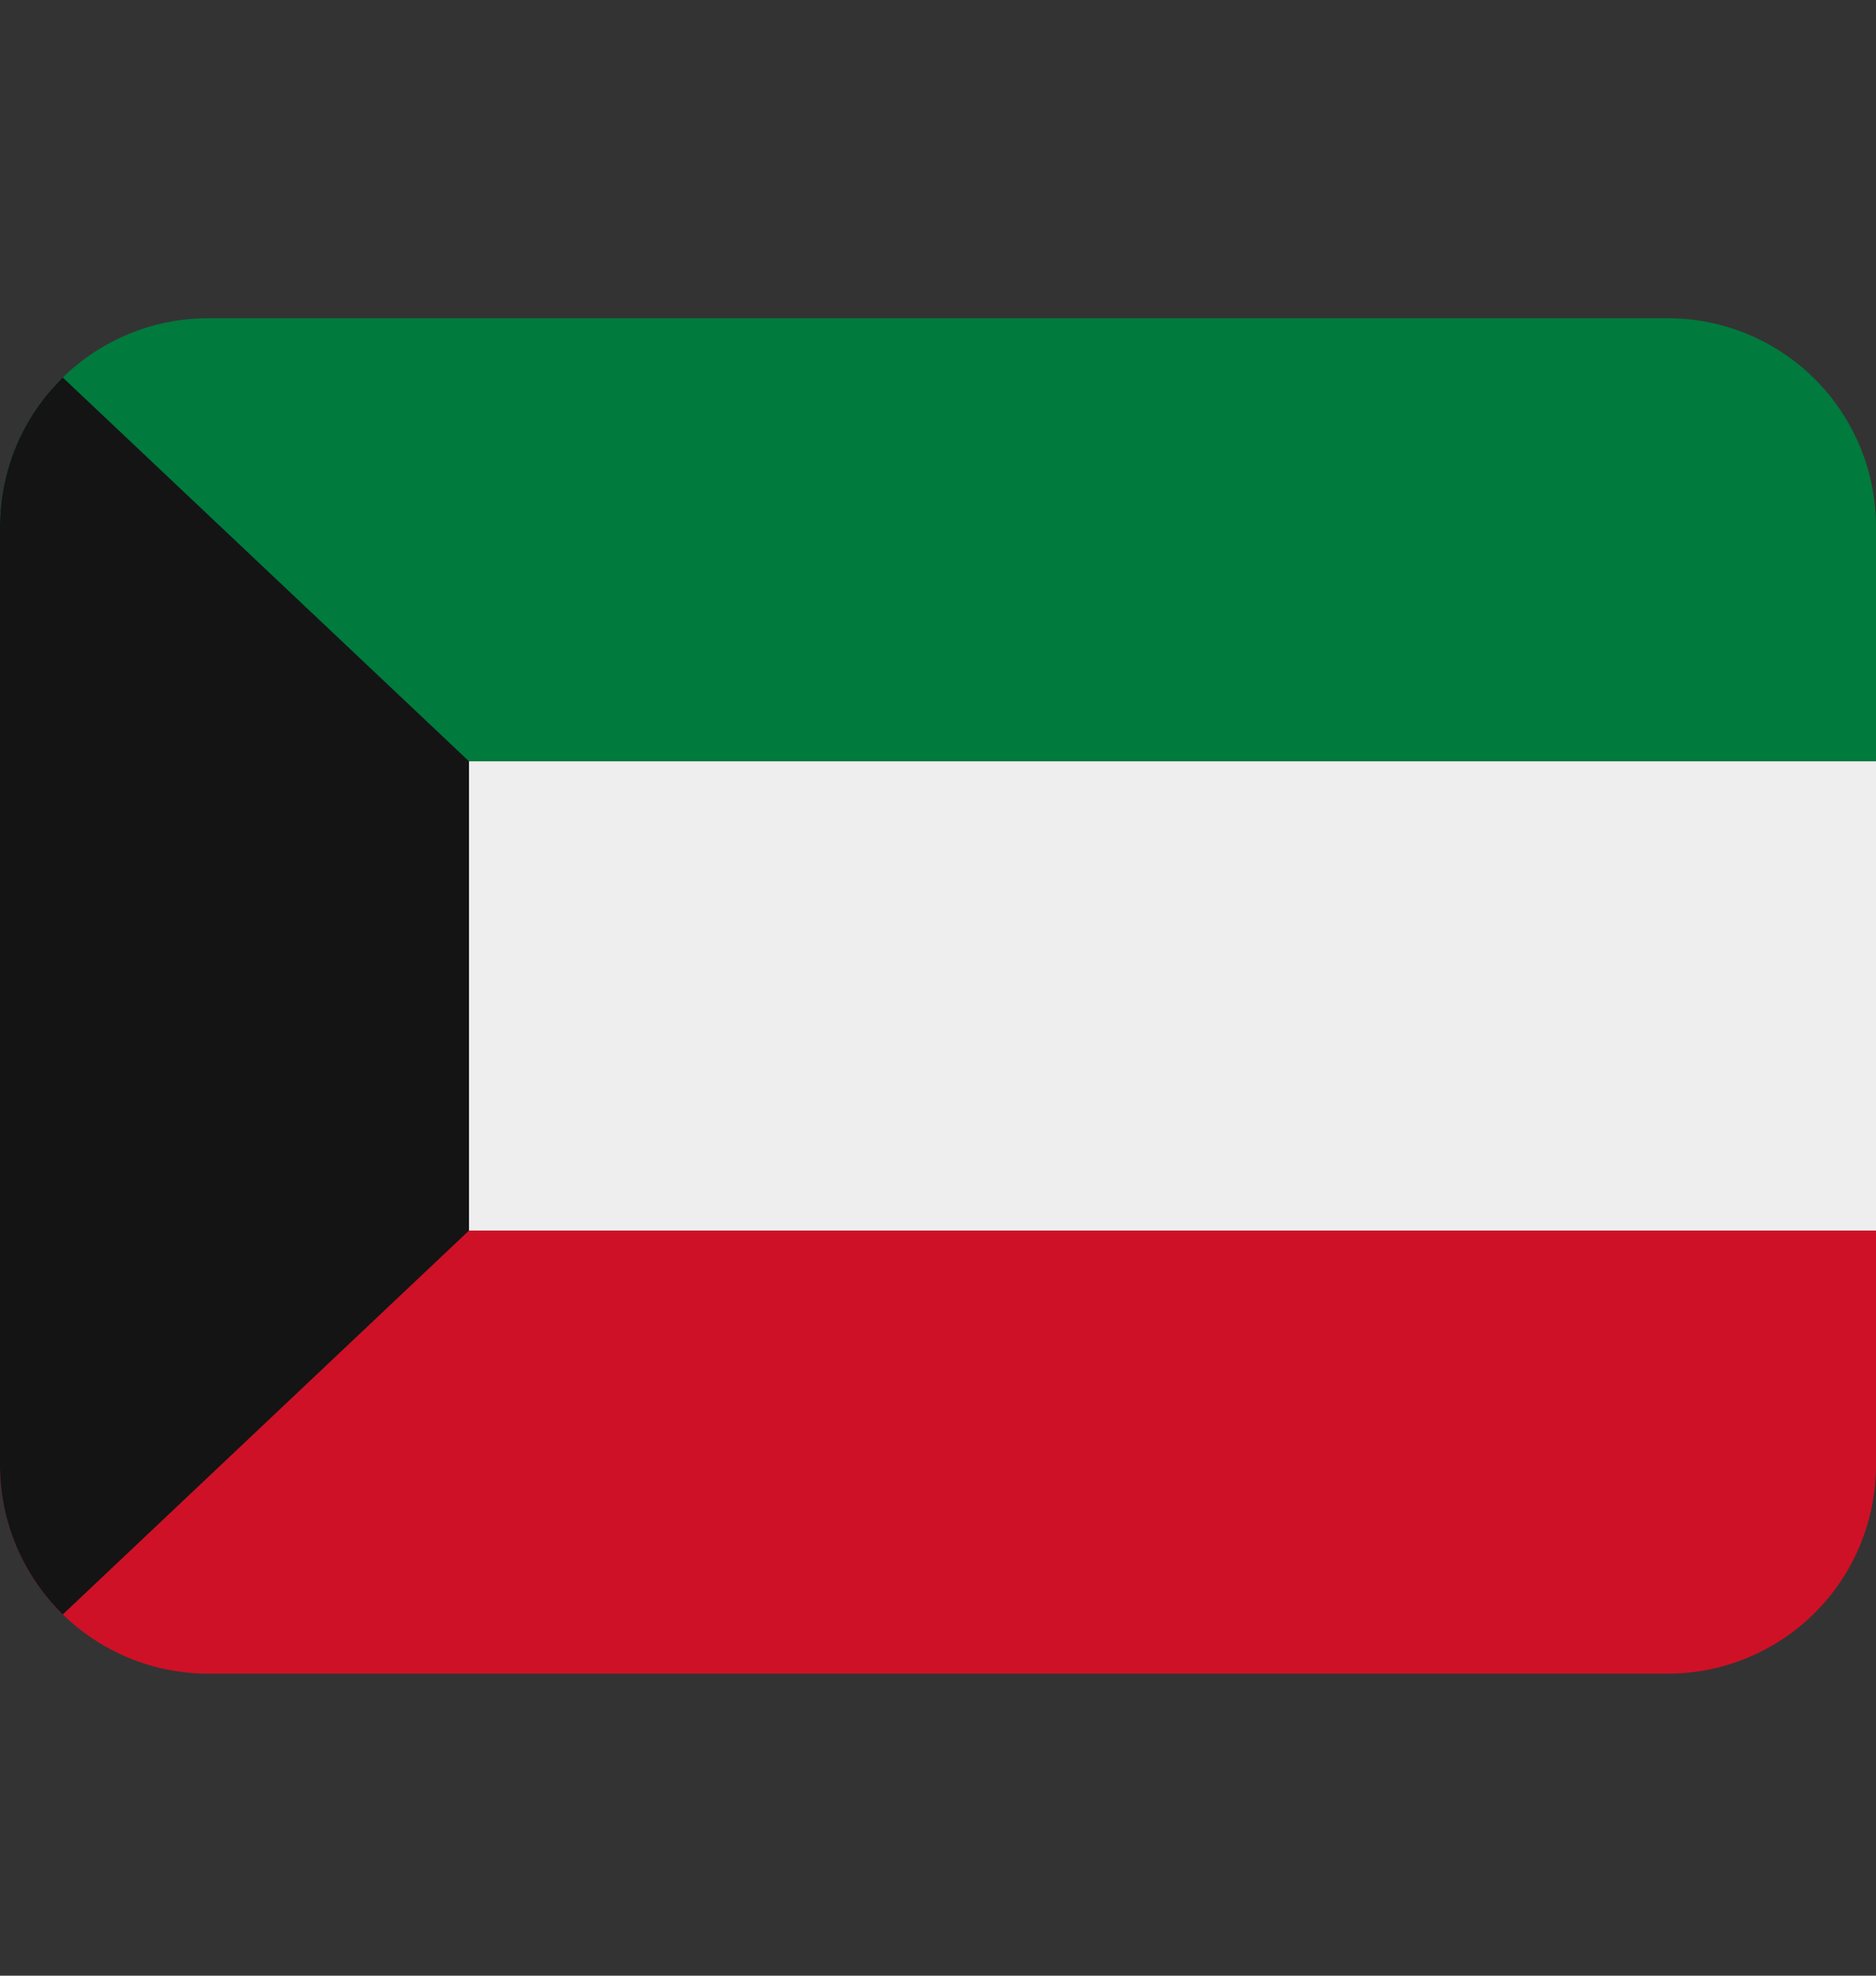 <svg width="19" height="20" viewBox="0 0 19 20" fill="none" xmlns="http://www.w3.org/2000/svg">
<rect x="0" y="0" width="19" height="20" fill="#333333" stroke="none"/>
<g id="twemoji:flag-kuwait" clip-path="url(#clip0_1132_1813)">
<path id="Vector" d="M16.889 3.221H2.111C1.551 3.221 1.014 3.443 0.618 3.839C0.222 4.235 0 4.772 0 5.332L0 7.707H19V5.332C19 4.772 18.778 4.235 18.382 3.839C17.986 3.443 17.449 3.221 16.889 3.221Z" fill="#007A3D"/>
<path id="Vector_2" d="M0 14.832C0 15.392 0.222 15.929 0.618 16.325C1.014 16.721 1.551 16.943 2.111 16.943H16.889C17.449 16.943 17.986 16.721 18.382 16.325C18.778 15.929 19 15.392 19 14.832V12.457H0V14.832Z" fill="#CE1126"/>
<path id="Vector_3" d="M0 7.707H19V12.457H0V7.707Z" fill="#EEEEEE"/>
<path id="Vector_4" d="M0.636 3.822C0.434 4.018 0.274 4.253 0.165 4.512C0.056 4.772 -0 5.051 8.0229e-07 5.332V14.832C8.0229e-07 15.424 0.244 15.959 0.636 16.343L4.75 12.457V7.707L0.636 3.822Z" fill="#141414"/>
</g>
<defs>
<clipPath id="clip0_1132_1813">
<rect width="19" height="19" fill="white" transform="translate(0 0.582)"/>
</clipPath>
</defs>
</svg>
